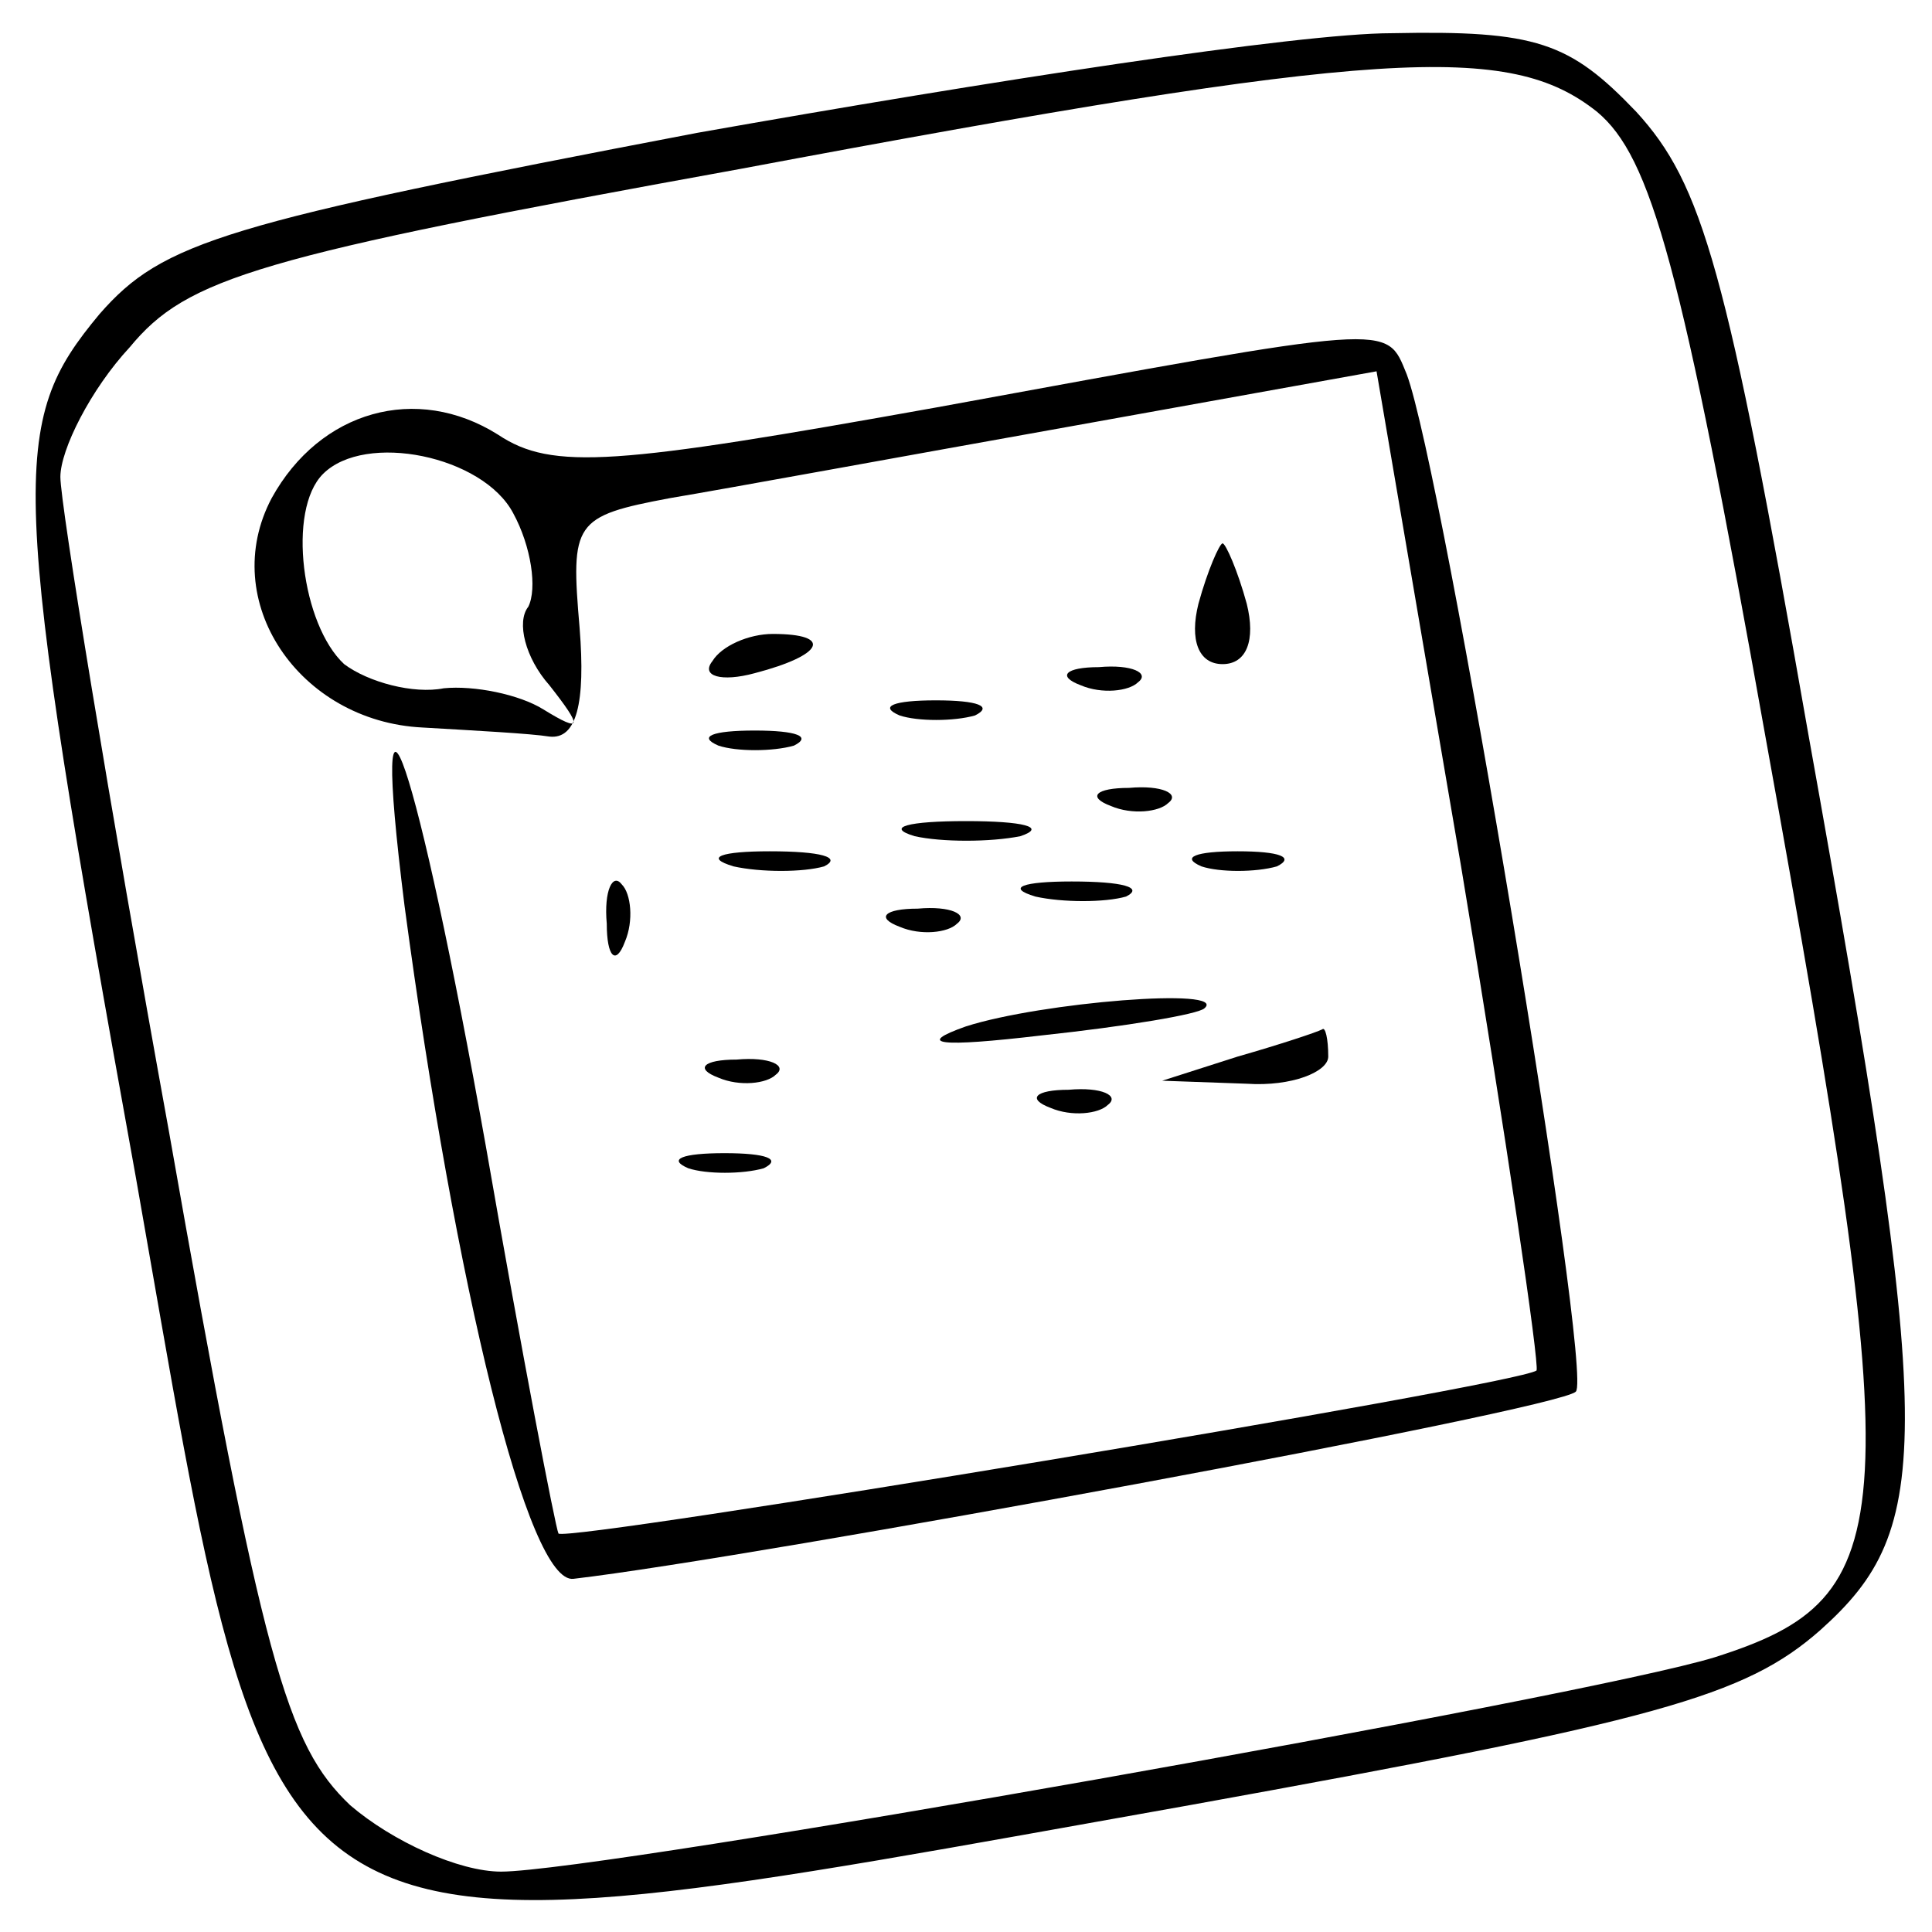 <?xml version="1.0" standalone="no"?>
<!DOCTYPE svg PUBLIC "-//W3C//DTD SVG 20010904//EN"
 "http://www.w3.org/TR/2001/REC-SVG-20010904/DTD/svg10.dtd">
<svg version="1.0" xmlns="http://www.w3.org/2000/svg"
 width="64pt" height="64pt" viewBox="0 0 64 64"
 preserveAspectRatio="xMidYMid meet">
<g transform="translate(0,64) scale(0.1,-0.1)"
fill="#000000" stroke="none">
<path d="M231 596 c-157 -30 -177 -36 -198 -60 -30 -36 -30 -54 12 -286 48
-272 34 -264 349 -208 155 28 184 36 209 58 38 34 38 63 -4 297 -27 154 -35
182 -57 206 -22 23 -33 27 -81 26 -31 0 -134 -16 -230 -33z m298 7 c18 -15 28
-51 56 -208 47 -260 46 -284 -17 -304 -42 -13 -369 -71 -402 -71 -14 0 -36 10
-50 22 -21 20 -29 47 -60 223 -20 110 -36 208 -36 217 0 9 10 29 23 43 19 23
42 30 202 59 213 40 255 42 284 19z"/>
<path d="M310 505 c-106 -19 -127 -21 -145 -9 -27 17 -59 8 -75 -21 -18 -34 9
-74 50 -76 17 -1 36 -2 42 -3 9 -1 12 11 10 36 -3 35 -2 37 30 43 18 3 78 14
134 24 l100 18 28 -164 c15 -90 26 -165 25 -167 -7 -5 -321 -57 -324 -54 -1 2
-12 59 -24 128 -23 129 -39 176 -27 80 17 -127 41 -225 56 -223 60 7 326 56
332 62 6 5 -44 305 -56 337 -7 17 -3 17 -156 -11z m-140 -35 c6 -11 8 -25 5
-31 -4 -5 -1 -17 7 -26 11 -14 11 -16 -2 -8 -8 5 -23 8 -33 7 -10 -2 -25 2
-33 8 -14 13 -19 51 -7 63 14 14 53 6 63 -13z"/>
<path d="M397 440 c-3 -12 0 -20 8 -20 8 0 11 8 8 20 -3 11 -7 20 -8 20 -1 0
-5 -9 -8 -20z"/>
<path d="M236 421 c-4 -5 3 -7 14 -4 23 6 26 13 6 13 -8 0 -17 -4 -20 -9z"/>
<path d="M358 413 c7 -3 16 -2 19 1 4 3 -2 6 -13 5 -11 0 -14 -3 -6 -6z"/>
<path d="M298 403 c6 -2 18 -2 25 0 6 3 1 5 -13 5 -14 0 -19 -2 -12 -5z"/>
<path d="M238 393 c6 -2 18 -2 25 0 6 3 1 5 -13 5 -14 0 -19 -2 -12 -5z"/>
<path d="M368 373 c7 -3 16 -2 19 1 4 3 -2 6 -13 5 -11 0 -14 -3 -6 -6z"/>
<path d="M303 363 c9 -2 25 -2 35 0 9 3 1 5 -18 5 -19 0 -27 -2 -17 -5z"/>
<path d="M243 353 c9 -2 23 -2 30 0 6 3 -1 5 -18 5 -16 0 -22 -2 -12 -5z"/>
<path d="M398 353 c6 -2 18 -2 25 0 6 3 1 5 -13 5 -14 0 -19 -2 -12 -5z"/>
<path d="M201 334 c0 -11 3 -14 6 -6 3 7 2 16 -1 19 -3 4 -6 -2 -5 -13z"/>
<path d="M343 343 c9 -2 23 -2 30 0 6 3 -1 5 -18 5 -16 0 -22 -2 -12 -5z"/>
<path d="M298 333 c7 -3 16 -2 19 1 4 3 -2 6 -13 5 -11 0 -14 -3 -6 -6z"/>
<path d="M320 300 c-17 -6 -9 -7 25 -3 28 3 52 7 54 9 8 7 -54 2 -79 -6z"/>
<path d="M410 290 l-25 -8 28 -1 c15 -1 27 4 27 9 0 6 -1 10 -2 9 -2 -1 -14
-5 -28 -9z"/>
<path d="M238 283 c7 -3 16 -2 19 1 4 3 -2 6 -13 5 -11 0 -14 -3 -6 -6z"/>
<path d="M348 273 c7 -3 16 -2 19 1 4 3 -2 6 -13 5 -11 0 -14 -3 -6 -6z"/>
<path d="M228 253 c6 -2 18 -2 25 0 6 3 1 5 -13 5 -14 0 -19 -2 -12 -5z"/>
</g>
</svg>
